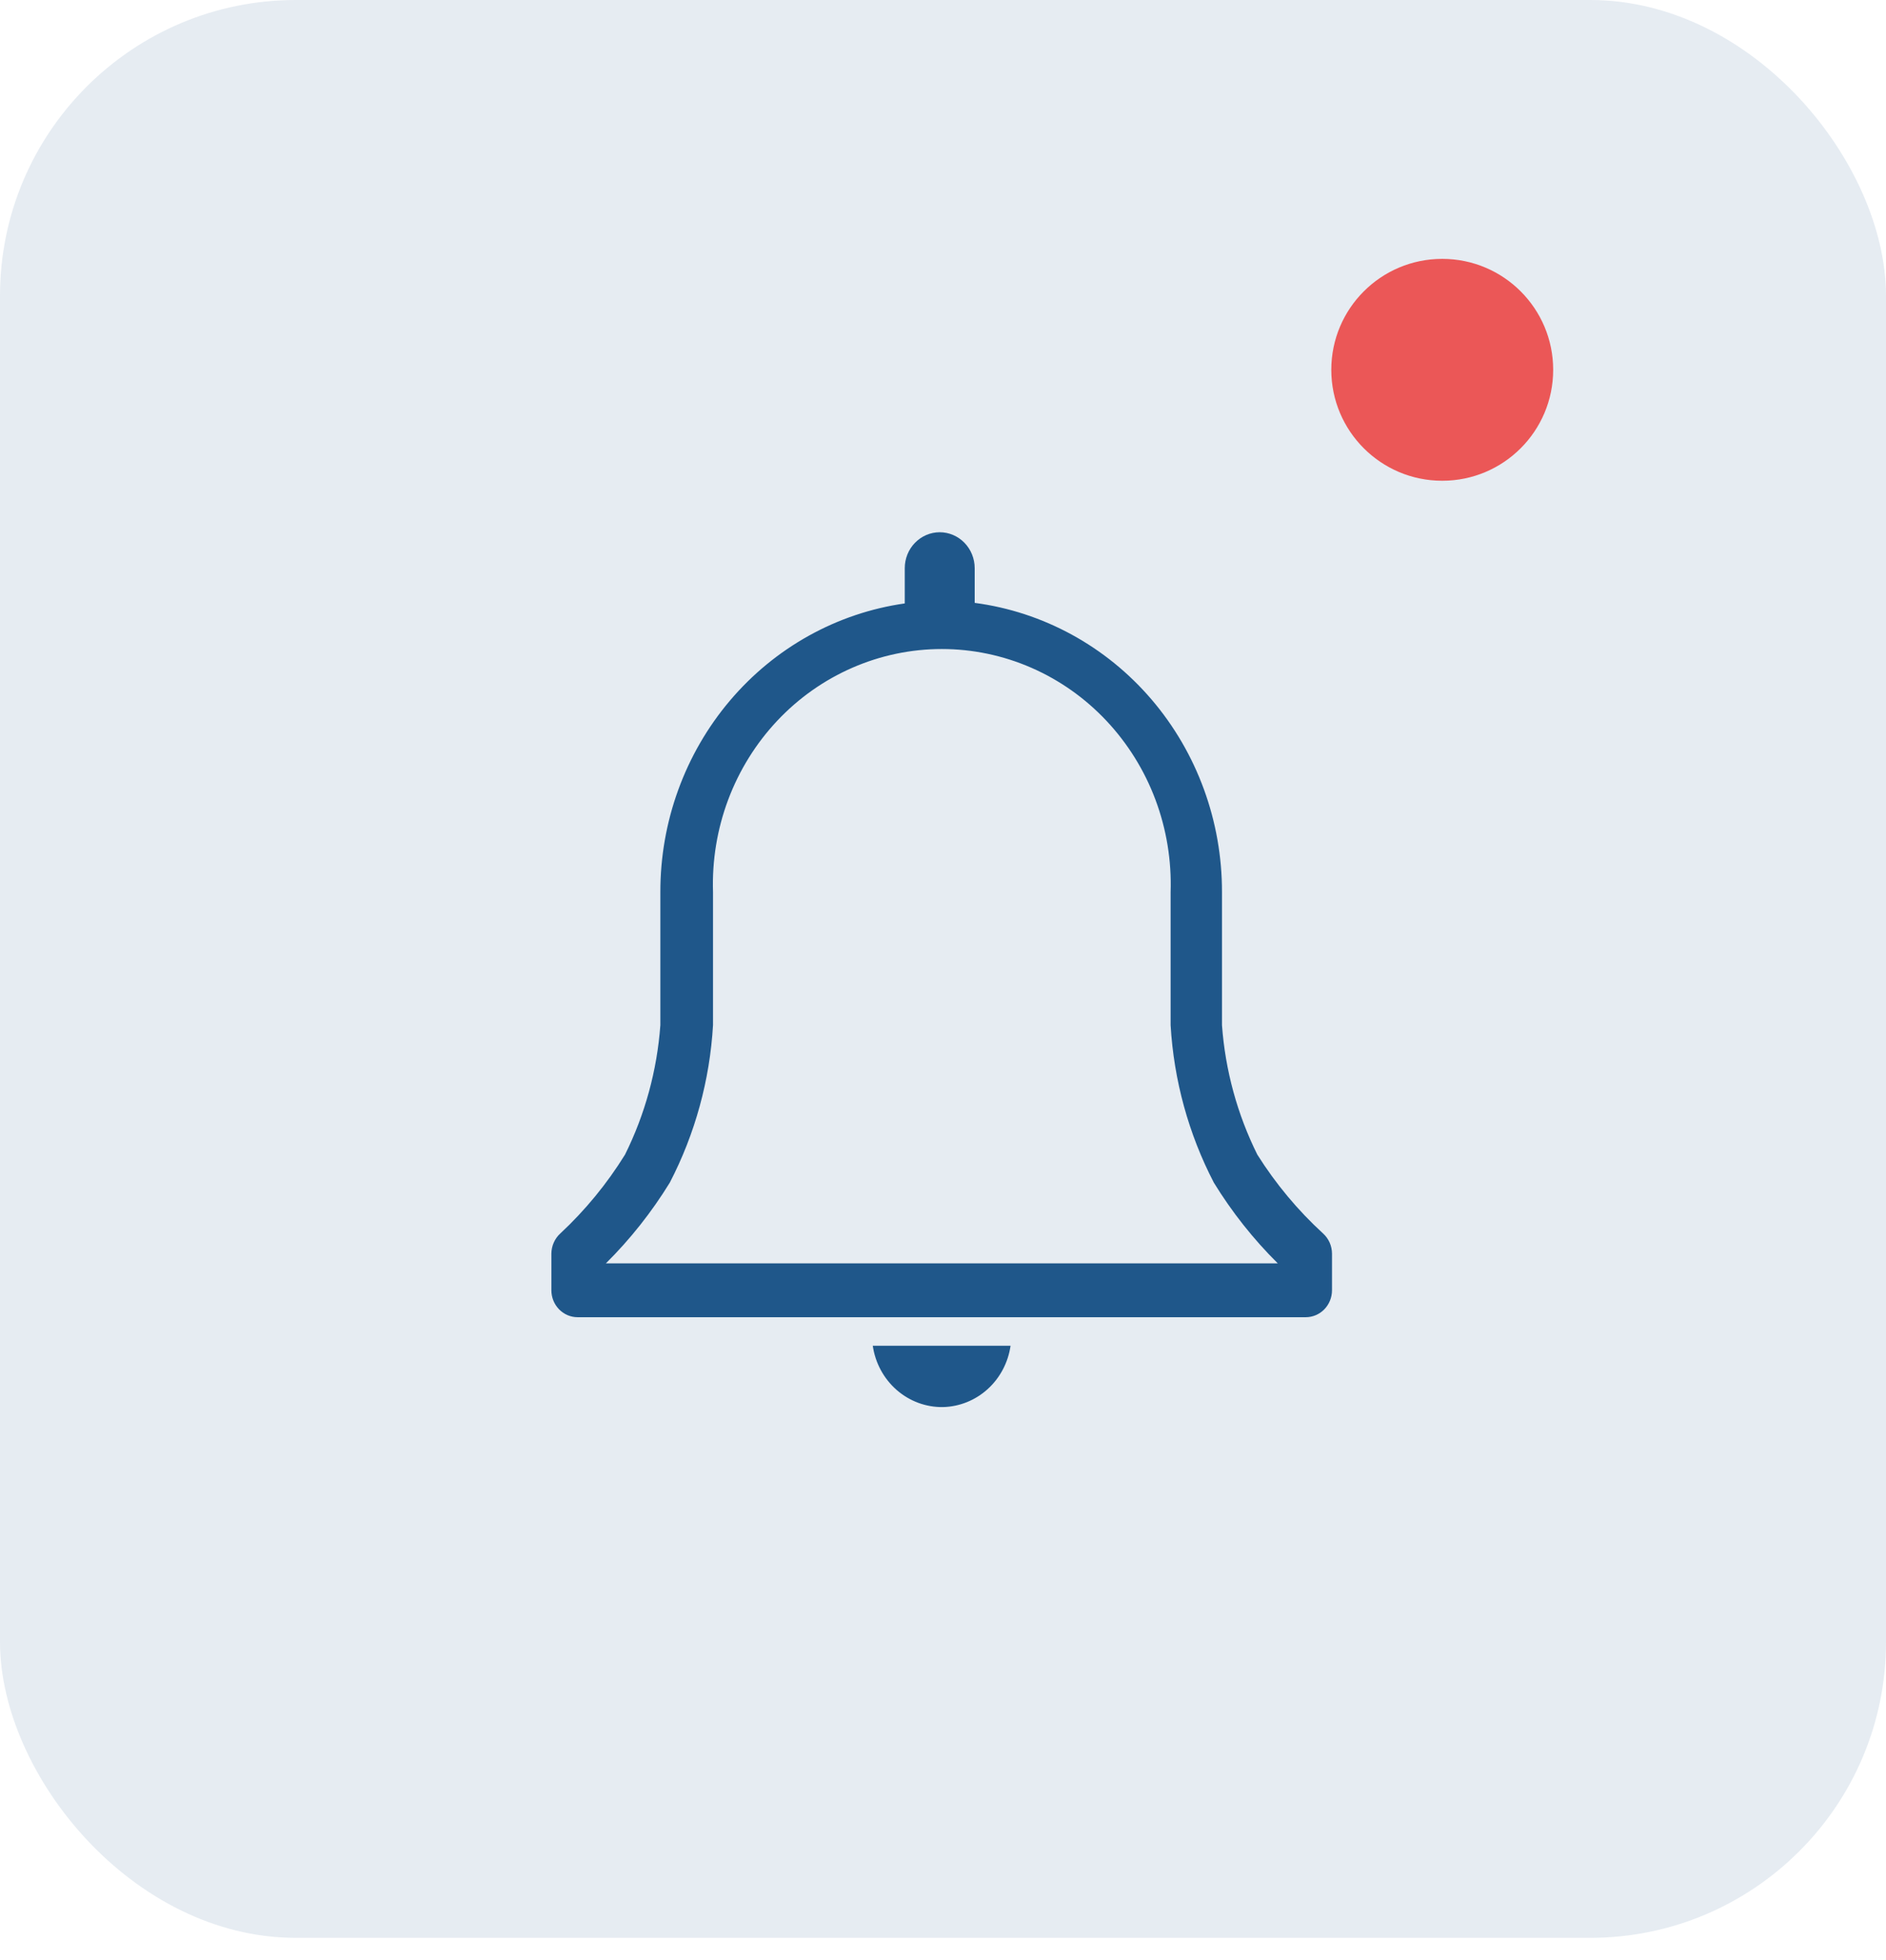 <svg width="51" height="53" viewBox="0 0 51 53" fill="none" xmlns="http://www.w3.org/2000/svg">
<rect width="51" height="52.4" rx="8" fill="#1F578A" fill-opacity="0.11"/>
<path d="M35.778 33.354C35.095 32.729 34.497 32.011 34 31.222C33.458 30.132 33.133 28.942 33.044 27.721V24.126C33.048 22.209 32.371 20.356 31.14 18.915C29.909 17.475 28.208 16.546 26.357 16.302V15.364C26.357 15.106 26.257 14.859 26.08 14.677C25.903 14.495 25.662 14.392 25.411 14.392C25.161 14.392 24.92 14.495 24.743 14.677C24.565 14.859 24.466 15.106 24.466 15.364V16.317C22.631 16.578 20.951 17.512 19.736 18.948C18.521 20.384 17.853 22.223 17.857 24.126V27.721C17.768 28.942 17.443 30.132 16.901 31.222C16.413 32.01 15.824 32.727 15.151 33.354C15.076 33.422 15.015 33.507 14.974 33.601C14.932 33.695 14.911 33.797 14.91 33.9V34.89C14.91 35.083 14.985 35.268 15.118 35.405C15.251 35.541 15.431 35.618 15.619 35.618H35.31C35.498 35.618 35.678 35.541 35.811 35.405C35.944 35.268 36.019 35.083 36.019 34.89V33.9C36.019 33.797 35.997 33.695 35.956 33.601C35.914 33.507 35.853 33.422 35.778 33.354ZM16.384 34.162C17.043 33.508 17.623 32.775 18.112 31.979C18.795 30.663 19.194 29.21 19.281 27.721V24.126C19.253 23.273 19.392 22.423 19.69 21.627C19.989 20.83 20.44 20.104 21.017 19.49C21.594 18.876 22.286 18.388 23.051 18.055C23.815 17.722 24.637 17.55 25.468 17.55C26.299 17.55 27.121 17.722 27.886 18.055C28.65 18.388 29.342 18.876 29.919 19.49C30.496 20.104 30.948 20.83 31.246 21.627C31.544 22.423 31.683 23.273 31.655 24.126V27.721C31.742 29.21 32.141 30.663 32.824 31.979C33.313 32.775 33.893 33.508 34.553 34.162H16.384Z" fill="#1F578A"/>
<path d="M25.5 38.048C25.946 38.037 26.374 37.865 26.709 37.561C27.043 37.258 27.262 36.842 27.327 36.389H23.601C23.668 36.855 23.898 37.28 24.247 37.585C24.596 37.89 25.041 38.055 25.5 38.048Z" fill="#1F578A"/>
<path d="M39 13C40.657 13 42 11.657 42 10C42 8.343 40.657 7 39 7C37.343 7 36 8.343 36 10C36 11.657 37.343 13 39 13Z" fill="#EB5757"/>
</svg>

